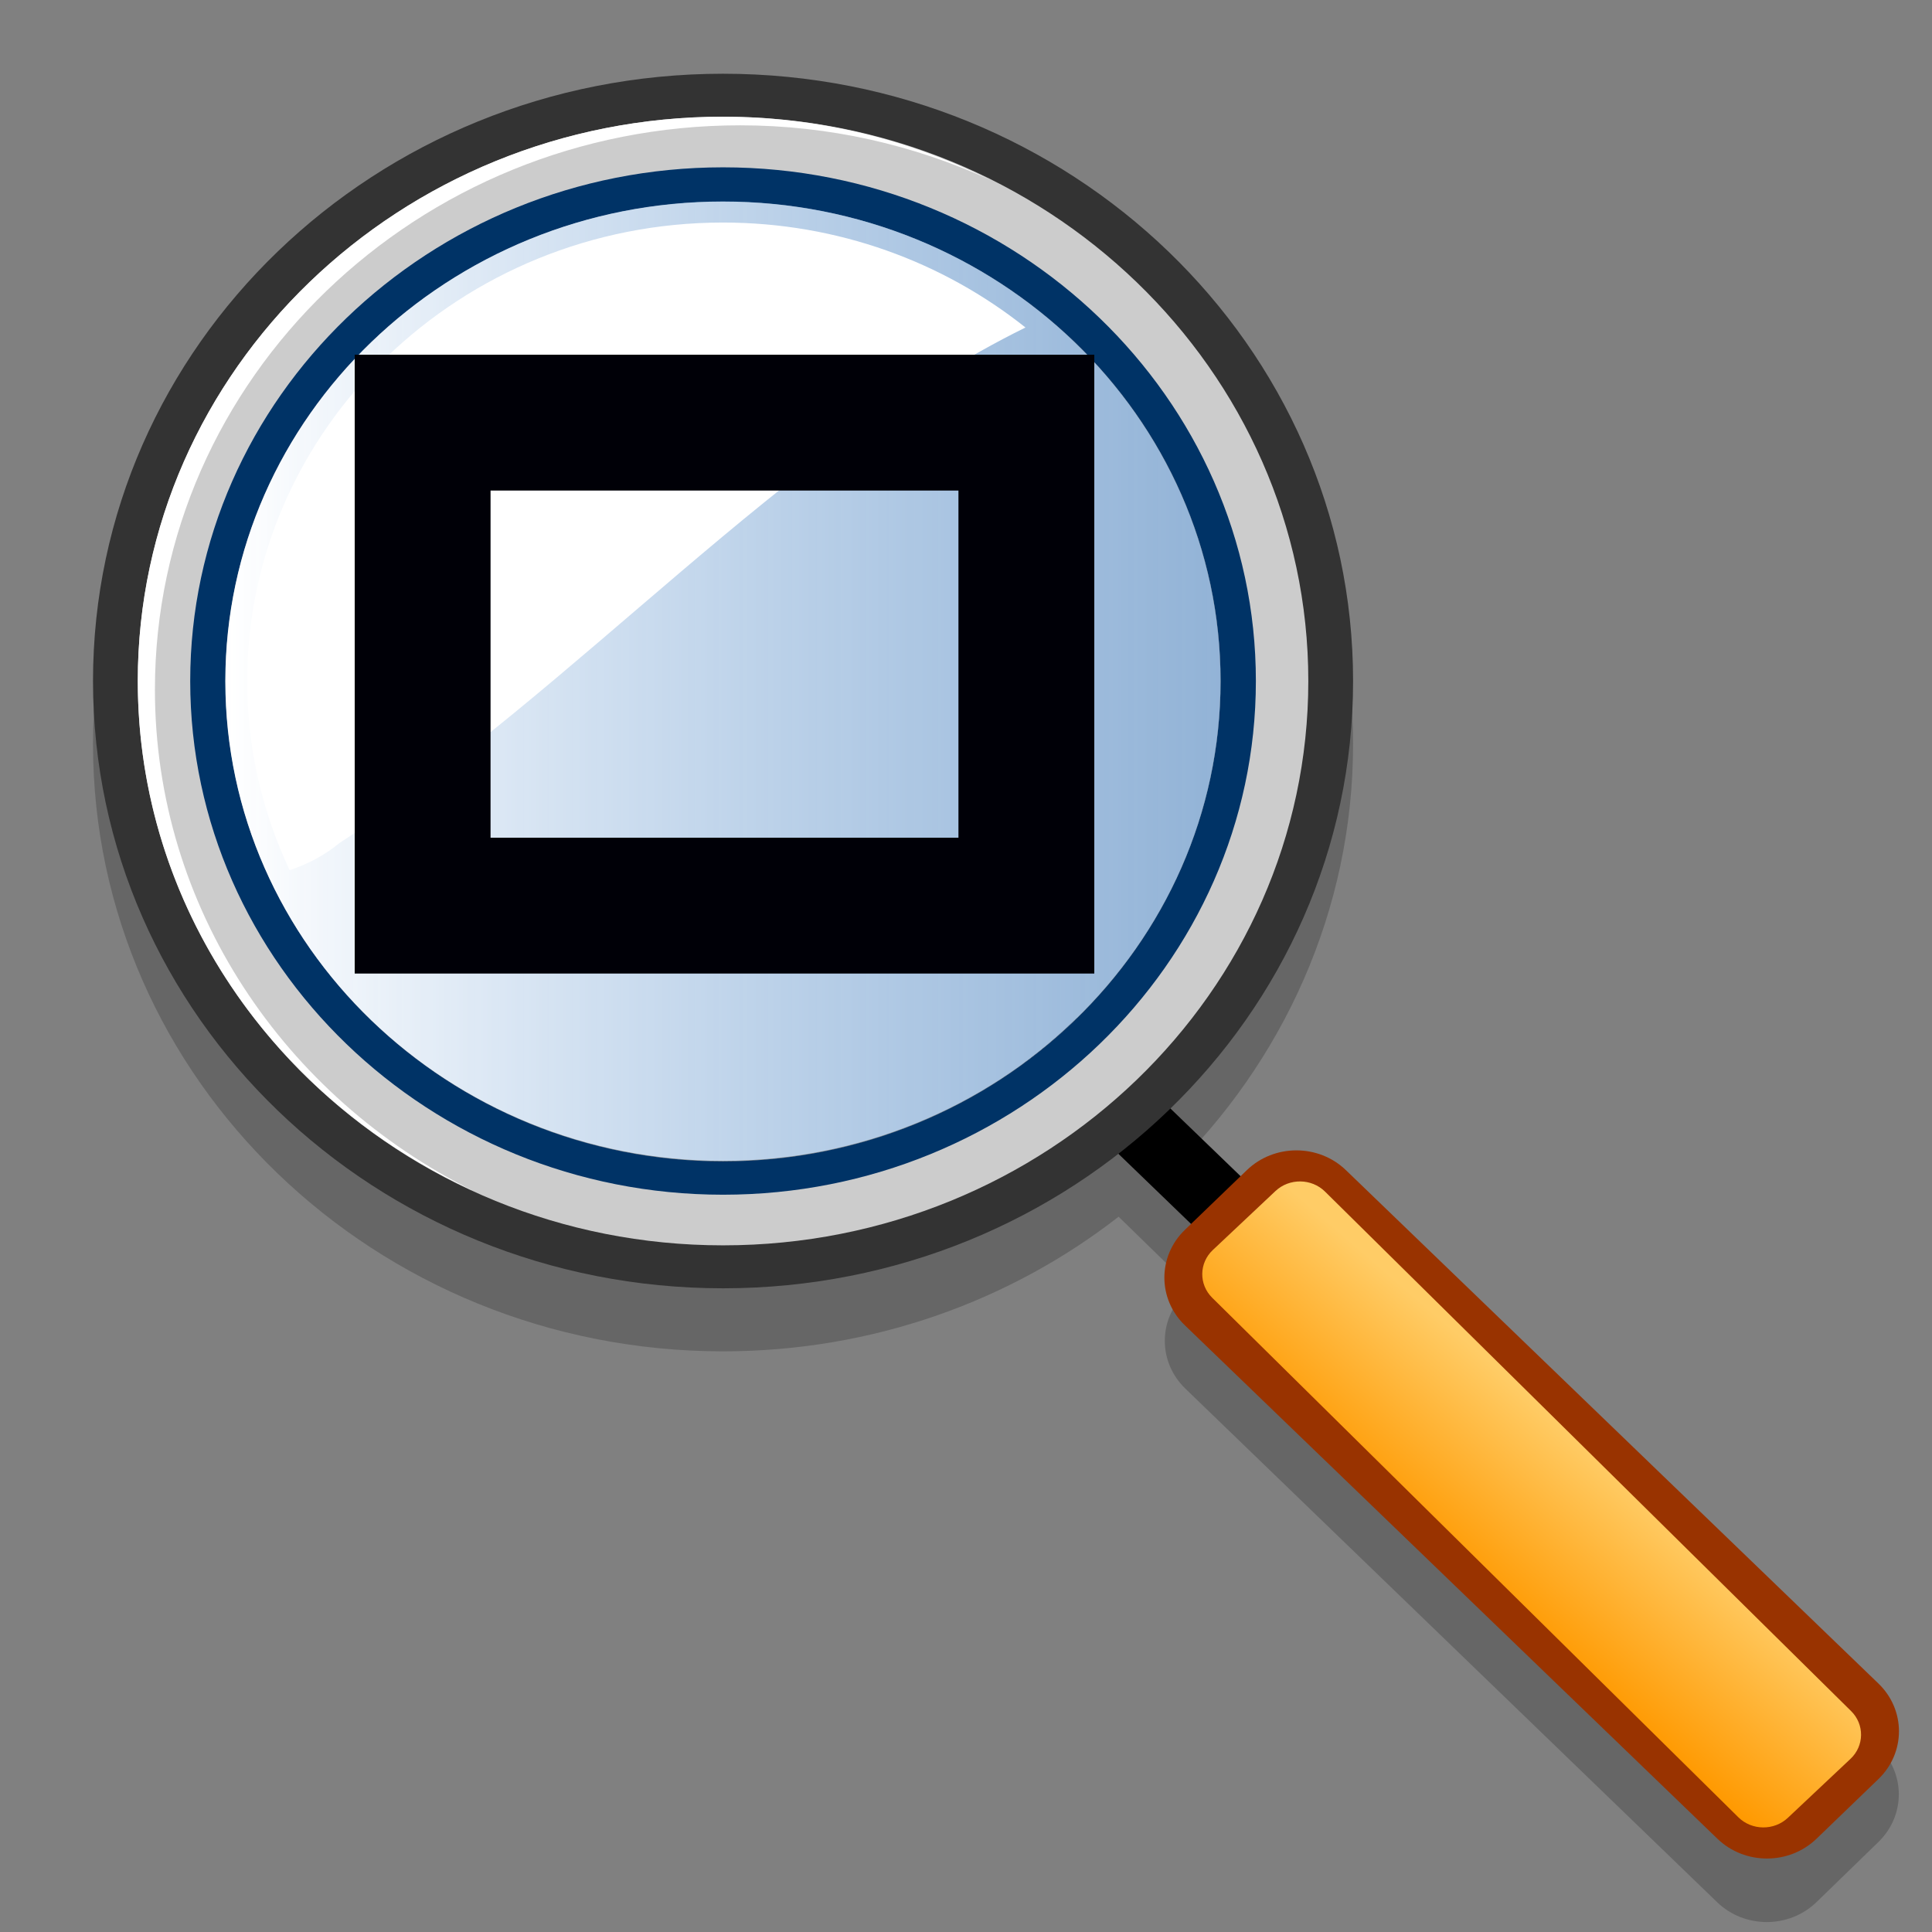 <?xml version="1.0" encoding="UTF-8" standalone="no"?>
<!-- Created with Inkscape (http://www.inkscape.org/) -->

<svg
   xmlns:osb="http://www.openswatchbook.org/uri/2009/osb"
   xmlns:dc="http://purl.org/dc/elements/1.1/"
   xmlns:cc="http://creativecommons.org/ns#"
   xmlns:rdf="http://www.w3.org/1999/02/22-rdf-syntax-ns#"
   xmlns:svg="http://www.w3.org/2000/svg"
   xmlns="http://www.w3.org/2000/svg"
   xmlns:xlink="http://www.w3.org/1999/xlink"
   xmlns:sodipodi="http://sodipodi.sourceforge.net/DTD/sodipodi-0.dtd"
   xmlns:inkscape="http://www.inkscape.org/namespaces/inkscape"
   width="16"
   height="16"
   viewBox="0 0 16 16"
   id="svg4225"
   version="1.1"
   inkscape:version="0.92.1 r15371"
   sodipodi:docname="zoomwindow.svg"
   inkscape:export-filename="zoomwindow.png"
   inkscape:export-xdpi="96"
   inkscape:export-ydpi="96">
  <rect x="0" y="0" width="16" height="16" fill="#808080" stroke="none"/>
  <defs
     id="defs4227">
    <linearGradient
       id="linearGradient12128"
       osb:paint="solid">
      <stop
         style="stop-color:#008c00;stop-opacity:1;"
         offset="0"
         id="stop12126" />
    </linearGradient>
    <linearGradient
       inkscape:collect="always"
       id="linearGradient12108">
      <stop
         style="stop-color:#008c00;stop-opacity:1;"
         offset="0"
         id="stop12104" />
      <stop
         style="stop-color:#008c00;stop-opacity:0;"
         offset="1"
         id="stop12106" />
    </linearGradient>
    <linearGradient
       id="linearGradient3558">
      <stop
         style="stop-color:#000000;stop-opacity:1;"
         offset="0"
         id="stop3560" />
      <stop
         style="stop-color:#000000;stop-opacity:0;"
         offset="1"
         id="stop3562" />
    </linearGradient>
    <linearGradient
       id="linearGradient11647">
      <stop
         style="stop-color:#c17d10;stop-opacity:1;"
         offset="0"
         id="stop11649" />
      <stop
         style="stop-color:#9b650c;stop-opacity:1;"
         offset="1"
         id="stop11651" />
    </linearGradient>
    <linearGradient
       id="linearGradient9320">
      <stop
         id="stop9322"
         offset="0"
         style="stop-color:#fef088;stop-opacity:1;" />
      <stop
         style="stop-color:#fde63a;stop-opacity:1;"
         offset="0.5"
         id="stop9324" />
      <stop
         id="stop9326"
         offset="1"
         style="stop-color:#dac203;stop-opacity:1;" />
    </linearGradient>
    <linearGradient
       id="linearGradient8576">
      <stop
         style="stop-color:#dac203;stop-opacity:1;"
         offset="0"
         id="stop8578" />
      <stop
         id="stop8584"
         offset="0.5"
         style="stop-color:#fdec69;stop-opacity:1;" />
      <stop
         style="stop-color:#fdef7e;stop-opacity:1;"
         offset="1"
         id="stop8580" />
    </linearGradient>
    <linearGradient
       id="linearGradient15303">
      <stop
         style="stop-color:#b30000;stop-opacity:1;"
         offset="0"
         id="stop15305" />
      <stop
         id="stop15311"
         offset="0.5"
         style="stop-color:#ff5c5c;stop-opacity:1;" />
      <stop
         style="stop-color:#c30000;stop-opacity:1;"
         offset="1"
         id="stop15307" />
    </linearGradient>
    <linearGradient
       inkscape:collect="always"
       xlink:href="#linearGradient12108"
       id="linearGradient12112"
       x1="0.021"
       y1="1049.362"
       x2="10.896"
       y2="1049.362"
       gradientUnits="userSpaceOnUse"
       gradientTransform="translate(0.041,1.7382813e-5)" />
    <linearGradient
       inkscape:collect="always"
       xlink:href="#linearGradient12128"
       id="linearGradient12130"
       x1="3.158"
       y1="1039.458"
       x2="15.842"
       y2="1039.458"
       gradientUnits="userSpaceOnUse" />
    <linearGradient
       inkscape:collect="always"
       xlink:href="#XMLID_2_"
       id="linearGradient2552"
       gradientUnits="userSpaceOnUse"
       gradientTransform="matrix(0.358,0.004,-0.004,0.345,-112.778,-20.038)"
       x1="211.957"
       y1="220.92"
       x2="223.183"
       y2="208.091" />
    <linearGradient
       x1="211.957"
       y1="220.92"
       x2="223.183"
       y2="208.091"
       id="XMLID_2_"
       gradientUnits="userSpaceOnUse"
       gradientTransform="matrix(1,0.012,-0.012,1,2.579,-2.6)">
      <stop
         style="stop-color:#ff9900;stop-opacity:1"
         offset="0"
         id="stop173" />
      <stop
         style="stop-color:#ffcc66;stop-opacity:1"
         offset="1"
         id="stop174" />
    </linearGradient>
    <linearGradient
       inkscape:collect="always"
       xlink:href="#XMLID_3_"
       id="linearGradient2554"
       gradientUnits="userSpaceOnUse"
       gradientTransform="matrix(0.358,0,0,0.345,-113.701,-19.142)"
       x1="98.558"
       y1="135.627"
       x2="189.679"
       y2="135.627" />
    <linearGradient
       x1="98.558"
       y1="135.627"
       x2="189.679"
       y2="135.627"
       id="XMLID_3_"
       gradientUnits="userSpaceOnUse">
      <stop
         style="stop-color:#ffffff;stop-opacity:1;"
         offset="0"
         id="stop184" />
      <stop
         style="stop-color:#9bcbff;stop-opacity:0.68;"
         offset="1"
         id="stop2595" />
    </linearGradient>
  </defs>
  <sodipodi:namedview
     id="base"
     pagecolor="#ffffff"
     bordercolor="#666666"
     borderopacity="1.0"
     inkscape:pageopacity="0.0"
     inkscape:pageshadow="2"
     inkscape:zoom="54.049475"
     inkscape:cx="6.84528"
     inkscape:cy="11.096634"
     inkscape:document-units="px"
     inkscape:current-layer="layer1"
     showgrid="true"
     inkscape:snap-bbox="true"
     inkscape:bbox-paths="true"
     inkscape:bbox-nodes="true"
     inkscape:snap-bbox-edge-midpoints="true"
     inkscape:snap-bbox-midpoints="true"
     inkscape:object-paths="true"
     inkscape:snap-intersection-paths="true"
     inkscape:object-nodes="true"
     inkscape:snap-smooth-nodes="true"
     inkscape:snap-midpoints="true"
     inkscape:snap-object-midpoints="true"
     inkscape:snap-center="true"
     units="px"
     inkscape:window-width="2560"
     inkscape:window-height="1414"
     inkscape:window-x="-9"
     inkscape:window-y="-9"
     inkscape:window-maximized="1"
     showguides="true"
     inkscape:guide-bbox="true">
    <inkscape:grid
       type="xygrid"
       id="grid4241"
       spacingx="0.5"
       spacingy="0.5"
       empspacing="2"
       dotted="true" />
  </sodipodi:namedview>
  <g
     inkscape:label="Ebene 1"
     inkscape:groupmode="layer"
     id="layer1"
     transform="translate(0,-1036.362)">
    <g
       transform="matrix(0.3,0,0,0.297,-9.966,1022.546)"
       id="layer1-7"
       inkscape:label="Ebene 1">
      <g
         transform="matrix(0.842,0,0,0.852,105.463,42.004)"
         id="g8551">
        <g
           style="stroke:#000000"
           id="Layer_2"
           transform="matrix(0.247,0,0,0.247,-85.805,5.338)">
          <path
             style="fill:none;stroke:none"
             d="M 256,256 H 0 V 0 h 256 z"
             id="path155"
             inkscape:connector-curvature="0" />
        </g>
        <path
           style="font-size:12px;opacity:0.2;stroke:none"
           d="m -65.656,-2.062 c -11.404,10e-8 -20.656,8.9 -20.656,19.875 2e-6,10.975 9.253,19.875 20.656,19.875 4.911,0 9.425,-1.651 12.969,-4.406 l 2.375,2.312 -0.188,0.188 c -0.897,0.863 -0.897,2.262 0,3.125 l 17.438,16.812 c 0.897,0.863 2.353,0.863 3.25,0 L -27.781,53.75 c 0.897,-0.863 0.897,-2.262 0,-3.125 L -45.25,33.812 c -0.897,-0.863 -2.322,-0.863 -3.219,0 L -48.688,34.031 -51,31.812 c 3.695,-3.591 6,-8.548 6,-14 2e-6,-10.974 -9.252,-19.875 -20.656,-19.875 z m 0,2.125 c 8.996,0 16.312,7.031 16.312,15.688 0,8.657 -7.317,15.719 -16.312,15.719 -8.995,0 -16.313,-7.062 -16.312,-15.719 0,-8.656 7.317,-15.688 16.312,-15.688 z"
           transform="translate(3.562,11.837)"
           id="path169"
           inkscape:connector-curvature="0" />
        <path
           style="font-size:12px;stroke:none"
           d="m -54.062,26.781 c -0.537,0.523 -1.11,1.022 -1.719,1.469 l 8.5,8.188 1.625,-1.562 z"
           transform="translate(3.562,11.837)"
           id="path170"
           inkscape:connector-curvature="0" />
        <path
           style="font-size:12px;fill:#993300;stroke:none"
           id="path171"
           d="m -46.952,45.549 c -0.897,0.863 -0.897,2.263 0,3.125 l 17.459,16.803 c 0.897,0.863 2.351,0.863 3.248,0 l 2.031,-1.954 c 0.897,-0.864 0.897,-2.263 0,-3.126 L -41.673,43.595 c -0.897,-0.863 -2.351,-0.863 -3.248,0 z"
           inkscape:connector-curvature="0" />
        <path
           style="font-size:12px;fill:url(#linearGradient2552);stroke:none"
           id="path178"
           d="m -42.358,44.297 c -0.442,-0.436 -1.171,-0.444 -1.624,-0.019 l -2.055,1.931 c -0.453,0.425 -0.462,1.127 -0.02,1.562 l 17.249,17.002 c 0.442,0.437 1.171,0.445 1.624,0.019 l 2.054,-1.93 c 0.454,-0.426 0.462,-1.127 0.02,-1.563 z"
           inkscape:connector-curvature="0" />
        <path
           style="font-size:12px;fill:#333333;stroke:none"
           d="m -65.656,-4.125 c -11.403,2e-7 -20.656,8.901 -20.656,19.875 2e-6,10.975 9.253,19.875 20.656,19.875 C -54.252,35.625 -45,26.725 -45,15.75 c 2e-6,-10.974 -9.252,-19.875 -20.656,-19.875 z m 0,4.188 c 8.996,0 16.312,7.031 16.312,15.688 0,8.657 -7.317,15.719 -16.312,15.719 -8.995,0 -16.313,-7.062 -16.312,-15.719 0,-8.656 7.317,-15.688 16.312,-15.688 z"
           transform="translate(3.562,11.837)"
           id="path179"
           inkscape:connector-curvature="0" />
        <path
           style="font-size:12px;fill:#cccccc;stroke:none"
           d="m -65.656,-2.719 c -10.578,0 -19.188,8.289 -19.188,18.469 10e-7,10.18 8.61,18.469 19.188,18.469 10.579,-10e-7 19.188,-8.289 19.188,-18.469 10e-7,-10.18 -8.609,-18.469 -19.188,-18.469 z m 0,2.781 c 8.996,0 16.312,7.031 16.312,15.688 0,8.657 -7.317,15.719 -16.312,15.719 -8.995,0 -16.313,-7.062 -16.312,-15.719 0,-8.656 7.317,-15.688 16.312,-15.688 z"
           transform="translate(3.562,11.837)"
           id="path180"
           inkscape:connector-curvature="0" />
        <path
           style="font-size:12px;fill:#ffffff;stroke:none"
           d="m -65.656,-2.719 c -10.578,0 -19.188,8.289 -19.188,18.469 2e-6,7.363 4.505,13.726 11,16.688 -6.183,-3.069 -10.438,-9.263 -10.438,-16.406 -2e-6,-10.18 8.609,-18.469 19.188,-18.469 2.927,-10e-8 5.703,0.648 8.188,1.781 -2.629,-1.304 -5.594,-2.062 -8.75,-2.062 z"
           transform="translate(3.562,11.837)"
           id="path181"
           inkscape:connector-curvature="0" />
        <path
           style="font-size:12px;fill:#003366;stroke:none"
           d="m -65.656,-1.062 c -9.628,0 -17.469,7.547 -17.469,16.812 -2e-6,9.267 7.84,16.812 17.469,16.812 9.629,10e-7 17.469,-7.546 17.469,-16.812 0,-9.266 -7.84,-16.812 -17.469,-16.812 z m 0,1.125 c 8.996,0 16.312,7.031 16.312,15.688 0,8.657 -7.317,15.719 -16.312,15.719 -8.995,0 -16.313,-7.062 -16.312,-15.719 0,-8.656 7.317,-15.688 16.312,-15.688 z"
           transform="translate(3.562,11.837)"
           id="path182"
           inkscape:connector-curvature="0" />
        <path
           style="font-size:12px;fill:url(#linearGradient2554);stroke:none"
           id="path189"
           d="m -78.412,27.592 c 0,8.657 7.318,15.7 16.313,15.7 8.996,0 16.314,-7.043 16.314,-15.7 0,-8.656 -7.318,-15.699 -16.314,-15.699 -8.995,0 -16.313,7.043 -16.313,15.699 z"
           inkscape:connector-curvature="0" />
        <path
           style="font-size:12px;fill:#ffffff;stroke:none"
           id="path190"
           d="m -77.695,27.592 c 0,2.205 0.501,4.298 1.392,6.186 0.588,-0.198 1.138,-0.481 1.631,-0.888 7.908,-5.148 14.458,-12.913 22.493,-16.873 -2.698,-2.145 -6.155,-3.435 -9.919,-3.435 -8.6,0 -15.597,6.734 -15.597,15.01 z"
           inkscape:connector-curvature="0" />
      </g>
    </g>
    <path
       style="fill:none;fill-rule:evenodd;stroke:#000007;stroke-width:1.125px;stroke-linecap:butt;stroke-linejoin:miter;stroke-opacity:1;opacity:1"
       d="M 3.5,1039.862 H 8.5 v 4 h -5 z"
       id="path849"
       inkscape:connector-curvature="0"
       sodipodi:nodetypes="ccccc"
       inkscape:export-filename=".\path849.png"
       inkscape:export-xdpi="96"
       inkscape:export-ydpi="96" />
  </g>
</svg>
